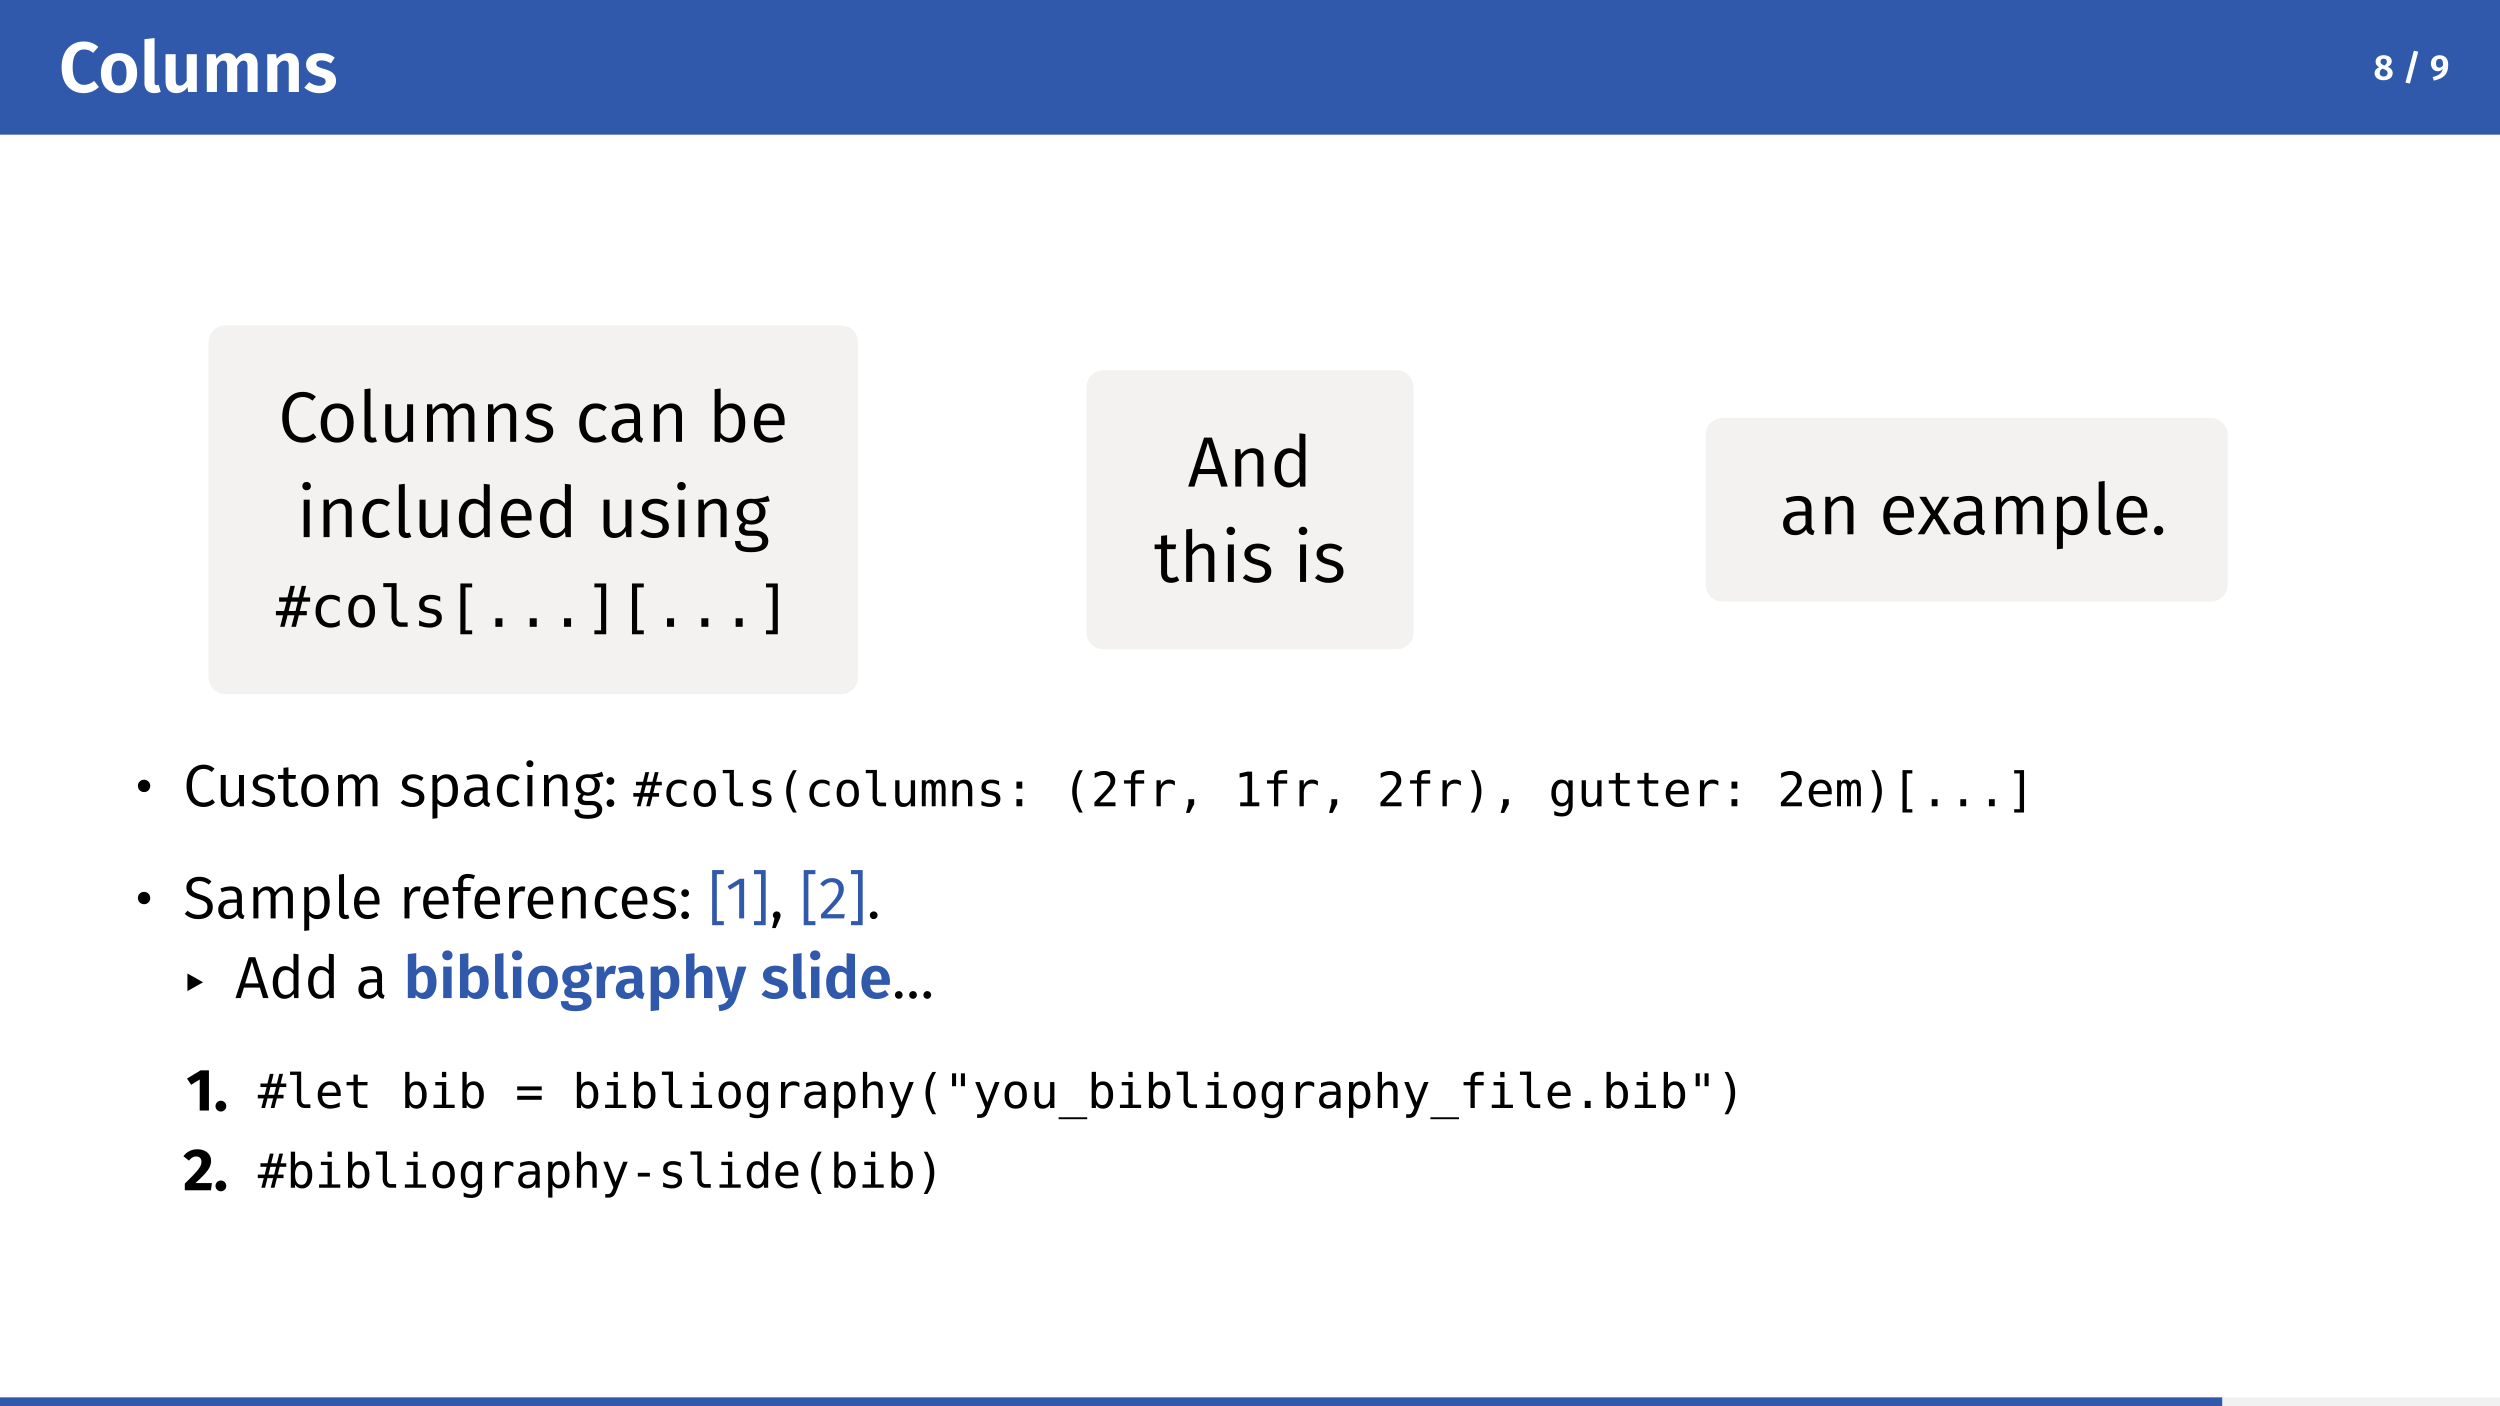 <svg xmlns="http://www.w3.org/2000/svg" xmlns:xlink="http://www.w3.org/1999/xlink" width="1122.52" height="631.417" viewBox="0 0 841.89 473.563"><path d="M0 0h841.89v473.563H0z" fill="#fff"/><path d="M0 0h841.89v45.354H0z" fill="#3059ab"/><symbol id="a"><path d="M.308.724C.134.724 0 .596 0 .363 0 .127.126 0 .311 0c.095 0 .168.042.212.087L.455.172A.217.217 0 0 0 .317.116C.221.116.155.189.155.363c0 .18.068.25.161.25A.192.192 0 0 0 .442.564l.073.085a.298.298 0 0 1-.207.075z"/></symbol><symbol id="b"><path d="M.255.562C.095.562 0 .45 0 .281 0 .105.096 0 .254 0c.159 0 .254.113.254.281 0 .176-.095.281-.253.281m0-.106C.324.456.36.403.36.281.36.16.324.106.254.106S.148.159.148.281c0 .121.036.175.107.175z"/></symbol><symbol id="c"><path d="M.137 0c.036 0 .068.008.091.018L.199.119A.06.06 0 0 0 .171.113c-.02 0-.029.012-.029.035v.625L0 .757V.144C0 .052.051 0 .137 0z"/></symbol><symbol id="d"><path d="M.439.546H.297V.175C.272.132.239.106.2.106S.142.125.142.183v.363H0V.165C0 .063.05 0 .148 0c.071 0 .123.028.161.087L.316.016h.123v.53z"/></symbol><symbol id="e"><path d="M.573.546C.505.546.456.515.414.46a.127.127 0 0 1-.126.086.183.183 0 0 1-.154-.082L.123.53H0V0h.142v.366C.168.413.194.44.233.44.262.44.285.423.285.362V0h.142v.366C.454.413.48.44.519.44.547.44.571.423.571.362V0h.142v.386c0 .1-.057.16-.14.16z"/></symbol><symbol id="f"><path d="M.296.546A.2.2 0 0 1 .134.463L.123.53H0V0h.142v.366C.171.413.203.44.244.44.28.44.302.423.302.362V0h.142v.386c0 .1-.055.16-.148.16z"/></symbol><symbol id="g"><path d="M.235.562C.107.562.025.494.025.404c0-.08.05-.133.157-.163C.28.214.299.201.299.161.299.125.265.103.212.103A.233.233 0 0 0 .07.155L0 .077A.314.314 0 0 1 .216 0c.126 0 .229.062.229.172 0 .094-.06.138-.166.167C.186.366.168.38.168.411c0 .029.026.048.073.048A.245.245 0 0 0 .373.417l.054.081a.302.302 0 0 1-.192.064z"/></symbol><use xlink:href="#a" transform="matrix(24 0 0 -24 20.755 31.365)" fill="#fff"/><use xlink:href="#b" transform="matrix(24 0 0 -24 33.979 31.365)" fill="#fff"/><use xlink:href="#c" transform="matrix(24 0 0 -24 48.643 31.365)" fill="#fff"/><use xlink:href="#d" transform="matrix(24 0 0 -24 55.747 31.365)" fill="#fff"/><use xlink:href="#e" transform="matrix(24 0 0 -24 69.643 30.981)" fill="#fff"/><use xlink:href="#f" transform="matrix(24 0 0 -24 89.995 30.981)" fill="#fff"/><use xlink:href="#g" transform="matrix(24 0 0 -24 102.475 31.365)" fill="#fff"/><symbol id="h"><path d="M.371.378c.076.04.11.092.11.152C.481.642.38.703.254.703.127.703.027.634.027.524c0-.064.028-.118.1-.159C.048.33 0 .277 0 .195 0 .087.094 0 .251 0c.16 0 .256.088.256.198 0 .079-.044.137-.136.18M.255.606C.313.606.343.572.343.523.343.478.327.446.277.414l-.02.007C.197.445.165.47.165.522c0 .055.035.084.09.084m0-.502C.186.104.143.141.143.201c0 .056.025.099.075.125L.25.315C.333.285.364.258.364.199.364.144.326.104.255.104z"/></symbol><symbol id="i"><path d="M0 0z"/></symbol><symbol id="j"><path d="M.235.924 0 .029.124 0l.234.896-.123.028z"/></symbol><symbol id="k"><path d="M.242.714C.107.714 0 .625 0 .484 0 .347.086.263.191.263c.065 0 .11.028.142.069C.311.204.22.143.05.101L.08 0c.279.062.405.177.405.453 0 .154-.082.261-.243.261M.232.365c-.05 0-.09.032-.09.123 0 .081.039.123.1.123.071 0 .1-.048.098-.182C.312.388.275.365.232.365z"/></symbol><use xlink:href="#h" transform="matrix(12 0 0 -12 799.67 27.021)" fill="#fff"/><use xlink:href="#i" transform="matrix(12 0 0 -12 806.162 26.83)" fill="#fff"/><use xlink:href="#j" transform="matrix(12 0 0 -12 810.062 28.15)" fill="#fff"/><use xlink:href="#i" transform="matrix(12 0 0 -12 815.33 26.83)" fill="#fff"/><use xlink:href="#k" transform="matrix(12 0 0 -12 818.63 27.153)" fill="#fff"/><path d="M70.218 115.253a5.67 5.67 0 0 1 5.67-5.67h207.406a5.67 5.67 0 0 1 5.669 5.67V228.08a5.67 5.67 0 0 1-5.67 5.67H75.888a5.67 5.67 0 0 1-5.669-5.67z" fill="#f3f2f0"/><symbol id="l"><path d="M.284.712C.128.712 0 .59 0 .356 0 .125.12 0 .285 0 .376 0 .44.037.479.076L.436.131A.23.23 0 0 0 .288.074c-.11 0-.196.081-.196.282 0 .211.089.284.197.284C.339.64.38.624.424.589l.047.056a.267.267 0 0 1-.187.067z"/></symbol><symbol id="m"><path d="M.232.55C.085.55 0 .439 0 .274 0 .107.084 0 .231 0c.147 0 .232.111.232.276C.463.444.38.55.232.55m0-.068C.323.482.373.415.373.276.373.135.322.068.231.068S.09.135.09.274c0 .141.052.208.142.208z"/></symbol><symbol id="n"><path d="M.105 0c.026 0 .051.007.07.017L.153.076A.09.09 0 0 0 .119.07C.094.07.084.085.084.114V.76L0 .75V.112C0 .039.041 0 .105 0z"/></symbol><symbol id="o"><path d="M.391.538H.307V.161C.274.106.23.067.17.067.11.067.084.095.084.17v.368H0V.161C0 .058.054 0 .147 0c.076 0 .126.033.165.097L.319.012h.072v.526z"/></symbol><symbol id="p"><path d="M.524.538C.453.538.403.498.365.44a.131.131 0 0 1-.132.098C.165.538.116.501.079.447L.072.526H0V0h.084v.375C.12.433.155.472.213.472.256.472.29.446.29.365V0h.084v.375c.037.058.071.097.13.097.043 0 .077-.026.077-.107V0h.084v.377C.665.476.61.538.524.538z"/></symbol><symbol id="q"><path d="M.244.538A.2.2 0 0 1 .079.447L.072.526H0V0h.084v.375c.036.058.078.097.14.097.054 0 .087-.026.087-.107V0h.084v.377c0 .1-.055.161-.151.161z"/></symbol><symbol id="r"><path d="M.209.55C.102.55.023.49.023.407c0-.074.045-.121.158-.151C.285.228.312.208.312.153.312.1.265.068.195.068a.243.243 0 0 0-.15.052L0 .069A.287.287 0 0 1 .197 0C.303 0 .4.051.4.158.4.25.338.292.227.321.14.344.11.364.11.409s.04.074.102.074c.05 0 .09-.015.137-.046L.385.49a.275.275 0 0 1-.176.06z"/></symbol><symbol id="s"><path d="M0 0z"/></symbol><symbol id="t"><path d="M.228.55C.087.55 0 .439 0 .271 0 .101.088 0 .228 0c.06 0 .113.02.158.058L.347.113A.189.189 0 0 0 .231.072c-.086 0-.141.06-.141.2C.09.413.145.48.231.48A.179.179 0 0 0 .345.441l.041.053A.23.23 0 0 1 .228.55z"/></symbol><symbol id="u"><path d="M.398.133v.244C.398.486.341.55.216.55A.491.491 0 0 1 .038.514L.059.452a.442.442 0 0 0 .142.029c.076 0 .113-.03.113-.108V.331H.228C.084.331 0 .271 0 .159 0 .065.062 0 .166 0a.18.18 0 0 1 .158.081C.338.028.371.007.422 0l.02.059C.414.069.398.084.398.133M.185.064C.122.064.089.099.089.163c0 .075.052.112.15.112h.075V.15C.284.093.242.064.185.064z"/></symbol><symbol id="v"><path d="M.235.55A.18.18 0 0 1 .084.471V.76L0 .75V.012h.073l.009.059A.18.18 0 0 1 .224 0c.128 0 .205.11.205.276C.429.451.354.55.235.55M.205.067c-.05 0-.093.03-.121.073v.259c.028.044.068.084.128.084.077 0 .127-.056.127-.207C.339.13.285.067.205.067z"/></symbol><symbol id="w"><path d="M.43.292C.43.451.357.55.216.55.082.55 0 .435 0 .27 0 .103.085 0 .23 0a.28.28 0 0 1 .181.066l-.037.05A.224.224 0 0 0 .236.069c-.08 0-.138.05-.147.177h.339A.536.536 0 0 1 .43.292M.347.308H.089c.007.123.056.175.129.175.087 0 .129-.061.129-.167V.308z"/></symbol><use xlink:href="#l" transform="matrix(24 0 0 -24 95.05 149.06)"/><use xlink:href="#m" transform="matrix(24 0 0 -24 107.987 149.06)"/><use xlink:href="#n" transform="matrix(24 0 0 -24 122.747 149.06)"/><use xlink:href="#o" transform="matrix(24 0 0 -24 129.73 149.06)"/><use xlink:href="#p" transform="matrix(24 0 0 -24 143.795 148.773)"/><use xlink:href="#q" transform="matrix(24 0 0 -24 164.339 148.773)"/><use xlink:href="#r" transform="matrix(24 0 0 -24 176.699 149.06)"/><use xlink:href="#s" transform="matrix(24 0 0 -24 187.21 148.773)"/><use xlink:href="#t" transform="matrix(24 0 0 -24 195.059 149.06)"/><use xlink:href="#u" transform="matrix(24 0 0 -24 205.979 149.06)"/><use xlink:href="#q" transform="matrix(24 0 0 -24 220.187 148.773)"/><use xlink:href="#s" transform="matrix(24 0 0 -24 231.875 148.773)"/><use xlink:href="#v" transform="matrix(24 0 0 -24 240.659 149.06)"/><use xlink:href="#w" transform="matrix(24 0 0 -24 253.907 149.06)"/><symbol id="x"><path d="M.059.774A.056.056 0 0 1 0 .716C0 .683.024.658.059.658c.036 0 .06.025.06.058S.095.774.059.774M.102.526H.018V0h.084v.526z"/></symbol><symbol id="y"><path d="M.349.76V.484A.19.19 0 0 1 .206.55C.077.55 0 .434 0 .273 0 .108.071 0 .198 0c.067 0 .12.034.153.086L.36.012h.073V.75L.349.76M.215.067C.136.067.09.134.09.274c0 .14.052.209.134.209.055 0 .093-.028.125-.071V.15C.314.097.276.067.215.067z"/></symbol><symbol id="z"><path d="M.462.793A.444.444 0 0 0 .224.749c-.116 0-.2-.075-.2-.182C.024.498.052.452.112.42.075.396.055.363.055.328.055.276.097.23.189.23h.083C.34.23.381.204.381.152.381.097.34.066.224.066.106.066.076.094.076.157H0C0 .051.055 0 .224 0c.161 0 .242.057.242.158 0 .082-.07.143-.177.143H.205c-.056 0-.072.02-.072.045 0 .021.011.04.029.052a.209.209 0 0 1 .067-.01c.124 0 .198.074.198.177C.427.629.396.673.335.7c.061.001.11.003.152.016L.462.793M.224.688C.302.688.341.645.341.567S.301.444.226.444C.152.444.11.493.11.567c0 .07.039.121.114.121z"/></symbol><use xlink:href="#x" transform="matrix(24 0 0 -24 101.83 180.885)"/><use xlink:href="#q" transform="matrix(24 0 0 -24 108.959 180.885)"/><use xlink:href="#t" transform="matrix(24 0 0 -24 122.063 181.173)"/><use xlink:href="#n" transform="matrix(24 0 0 -24 134.303 181.173)"/><use xlink:href="#o" transform="matrix(24 0 0 -24 141.287 181.173)"/><use xlink:href="#y" transform="matrix(24 0 0 -24 154.535 181.173)"/><use xlink:href="#w" transform="matrix(24 0 0 -24 168.695 181.173)"/><use xlink:href="#y" transform="matrix(24 0 0 -24 181.847 181.173)"/><use xlink:href="#s" transform="matrix(24 0 0 -24 194.59 180.885)"/><use xlink:href="#o" transform="matrix(24 0 0 -24 203.255 181.173)"/><use xlink:href="#r" transform="matrix(24 0 0 -24 215.639 181.173)"/><use xlink:href="#x" transform="matrix(24 0 0 -24 228.07 180.885)"/><use xlink:href="#q" transform="matrix(24 0 0 -24 235.199 180.885)"/><use xlink:href="#z" transform="matrix(24 0 0 -24 247.535 185.949)"/><symbol id="A"><path d="M.333.718.283.515h.119l.051.203h.078L.48.515H.6V.44H.461L.42.277h.122V.202H.402L.352 0h-.08l.052.202h-.12L.153 0H.075l.051.202H0v.075h.145L.186.44h-.13v.075h.148l.05.203h.079M.383.44H.265L.224.277h.12l.04.163z"/></symbol><symbol id="B"><path d="M.423.042A.303.303 0 0 0 .27 0a.26.26 0 0 0-.199.076A.297.297 0 0 0 0 .287c0 .09.024.16.071.211A.26.26 0 0 0 .27.574.292.292 0 0 0 .423.532V.438a.218.218 0 0 1-.153.06.16.16 0 0 1-.13-.055.238.238 0 0 1-.045-.156A.24.24 0 0 1 .14.131.16.16 0 0 1 .27.076c.031 0 .06.005.084.014.025.01.048.025.069.045V.042z"/></symbol><symbol id="C"><path d="M.234.498A.116.116 0 0 1 .13.445.288.288 0 0 1 .095.287.29.29 0 0 1 .13.13.116.116 0 0 1 .234.076c.046 0 .08.018.104.053a.29.29 0 0 1 .035.158c0 .07-.012.122-.035.158a.117.117 0 0 1-.104.053m0 .076C.31.574.368.55.408.5c.04-.049.06-.12.06-.213a.332.332 0 0 0-.06-.214C.368.024.31 0 .234 0 .158 0 .1.024.06.073.02.123 0 .193 0 .287 0 .38.02.451.06.5.1.55.158.574.234.574z"/></symbol><symbol id="D"><path d="M.234.198c0-.04.007-.07.022-.091a.076.076 0 0 1 .066-.03h.105V0H.313a.156.156 0 0 0-.125.052.22.22 0 0 0-.044.146v.497H0v.07h.234V.198z"/></symbol><symbol id="E"><path d="M.371.542V.454a.342.342 0 0 1-.078.034.287.287 0 0 1-.08.011.167.167 0 0 1-.09-.02C.103.466.093.446.093.419.093.395.1.376.115.364A.306.306 0 0 1 .227.33L.263.322a.175.175 0 0 0 .101-.05.142.142 0 0 0 .035-.1A.153.153 0 0 0 .34.045.253.253 0 0 0 .181 0a.438.438 0 0 0-.085.009A.746.746 0 0 0 0 .034v.093a.533.533 0 0 1 .096-.04.326.326 0 0 1 .087-.012c.04 0 .07.008.092.024a.08.08 0 0 1 .033.068c0 .042-.04.07-.12.086L.185.254.15.261a.216.216 0 0 0-.113.051.134.134 0 0 0-.036.098c0 .053.018.093.053.121a.236.236 0 0 0 .152.043.42.42 0 0 0 .164-.032z"/></symbol><symbol id="F"><path d="M0 .892h.207v-.07H.09V.07h.117V0H0v.892z"/></symbol><symbol id="G"><path d="M0 .149h.123V0H0v.149z"/></symbol><symbol id="H"><path d="M.207.892V0H0v.07h.117v.752H0v.07h.207z"/></symbol><use xlink:href="#A" transform="matrix(19.2 0 0 -19.2 92.914 211.072)"/><use xlink:href="#B" transform="matrix(19.2 0 0 -19.2 106.282 211.344)"/><use xlink:href="#C" transform="matrix(19.2 0 0 -19.2 117.296 211.344)"/><use xlink:href="#D" transform="matrix(19.2 0 0 -19.2 129.07 211.072)"/><use xlink:href="#E" transform="matrix(19.2 0 0 -19.2 141.126 211.344)"/><use xlink:href="#F" transform="matrix(19.2 0 0 -19.2 155.028 213.604)"/><use xlink:href="#G" transform="matrix(19.2 0 0 -19.2 166.83 211.072)"/><use xlink:href="#G" transform="matrix(19.2 0 0 -19.2 178.388 211.072)"/><use xlink:href="#G" transform="matrix(19.2 0 0 -19.2 189.947 211.072)"/><use xlink:href="#H" transform="matrix(19.2 0 0 -19.2 200.165 213.604)"/><use xlink:href="#F" transform="matrix(19.2 0 0 -19.2 212.82 213.604)"/><use xlink:href="#G" transform="matrix(19.2 0 0 -19.2 224.622 211.072)"/><use xlink:href="#G" transform="matrix(19.2 0 0 -19.2 236.18 211.072)"/><use xlink:href="#G" transform="matrix(19.2 0 0 -19.2 247.739 211.072)"/><use xlink:href="#H" transform="matrix(19.2 0 0 -19.2 257.957 213.604)"/><path d="M365.88 130.347a5.67 5.67 0 0 1 5.669-5.67h98.792a5.67 5.67 0 0 1 5.67 5.67v82.64a5.67 5.67 0 0 1-5.67 5.669h-98.792a5.67 5.67 0 0 1-5.67-5.67z" fill="#f3f2f0"/><symbol id="I"><path d="M.463 0h.092L.333.688h-.11L0 0h.088l.054.176H.41L.463 0m-.3.247.113.369.112-.369H.163z"/></symbol><use xlink:href="#I" transform="matrix(24 0 0 -24 400.125 163.867)"/><use xlink:href="#q" transform="matrix(24 0 0 -24 415.989 163.867)"/><use xlink:href="#y" transform="matrix(24 0 0 -24 429.213 164.155)"/><symbol id="J"><path d="M.314.092A.14.14 0 0 0 .241.07C.194.07.175.096.175.151v.322h.118l.009.065H.175v.13L.091.659V.538H0V.473h.091V.147C.091.051.143 0 .23 0c.044 0 .082.012.116.035L.314.092z"/></symbol><symbol id="K"><path d="M.244.538a.194.194 0 0 1-.16-.087v.296L0 .737V0h.084v.376C.12.433.163.472.223.472.277.472.311.446.311.365V0h.084v.377c0 .099-.056.161-.151.161z"/></symbol><use xlink:href="#J" transform="matrix(24 0 0 -24 388.82 196.267)"/><use xlink:href="#K" transform="matrix(24 0 0 -24 399.453 195.979)"/><use xlink:href="#x" transform="matrix(24 0 0 -24 413.06 195.979)"/><use xlink:href="#r" transform="matrix(24 0 0 -24 418.509 196.267)"/><use xlink:href="#s" transform="matrix(24 0 0 -24 429.02 195.979)"/><use xlink:href="#x" transform="matrix(24 0 0 -24 437.373 195.979)"/><use xlink:href="#r" transform="matrix(24 0 0 -24 442.82 196.267)"/><path d="M574.414 146.403a5.67 5.67 0 0 1 5.67-5.67h164.431a5.67 5.67 0 0 1 5.67 5.67v50.528a5.67 5.67 0 0 1-5.67 5.669H580.083a5.67 5.67 0 0 1-5.669-5.67z" fill="#f3f2f0"/><symbol id="L"><path d="m.283.282.162.244H.35L.235.329.12.526H.022L.184.278 0 0h.095l.136.228L.365 0h.102L.283.282z"/></symbol><symbol id="M"><path d="M.235.749A.19.19 0 0 1 .079.664L.072.737H0V0l.084.01v.251a.172.172 0 0 1 .14-.062c.135 0 .205.115.205.276 0 .167-.056.274-.194.274M.205.268a.142.142 0 0 0-.121.067v.263c.029.044.073.084.131.084.082 0 .124-.067.124-.207C.339.334.292.268.205.268z"/></symbol><symbol id="N"><path d="M.064.129A.064.064 0 0 1 0 .065C0 .029.028 0 .064 0c.038 0 .065.029.065.065a.063.063 0 0 1-.065.064z"/></symbol><use xlink:href="#u" transform="matrix(24 0 0 -24 600.47 180.21)"/><use xlink:href="#q" transform="matrix(24 0 0 -24 614.678 179.923)"/><use xlink:href="#s" transform="matrix(24 0 0 -24 626.366 179.923)"/><use xlink:href="#w" transform="matrix(24 0 0 -24 634.214 180.21)"/><use xlink:href="#L" transform="matrix(24 0 0 -24 645.782 179.923)"/><use xlink:href="#u" transform="matrix(24 0 0 -24 657.926 180.21)"/><use xlink:href="#p" transform="matrix(24 0 0 -24 672.134 179.923)"/><use xlink:href="#M" transform="matrix(24 0 0 -24 692.678 184.987)"/><use xlink:href="#n" transform="matrix(24 0 0 -24 706.742 180.21)"/><use xlink:href="#w" transform="matrix(24 0 0 -24 712.79 180.21)"/><use xlink:href="#N" transform="matrix(24 0 0 -24 725.39 180.21)"/><symbol id="O"><path d="M.103.207A.1.1 0 0 1 0 .104C0 .045.044 0 .103 0a.1.1 0 0 1 .103.103.101.101 0 0 1-.103.104z"/></symbol><use xlink:href="#O" transform="matrix(20 0 0 -20 46.454 266.73)"/><symbol id="P"><path d="M.064.502A.064.064 0 0 1 0 .438C0 .402.028.373.064.373c.038 0 .065.029.065.065a.063.063 0 0 1-.065.064m0-.373A.064.064 0 0 1 0 .065C0 .029.028 0 .064 0c.038 0 .065.029.065.065a.063.063 0 0 1-.065.064z"/></symbol><use xlink:href="#l" transform="matrix(20 0 0 -20 62.814 271.75)"/><use xlink:href="#o" transform="matrix(20 0 0 -20 74.334 271.75)"/><use xlink:href="#r" transform="matrix(20 0 0 -20 84.654 271.75)"/><use xlink:href="#J" transform="matrix(20 0 0 -20 93.634 271.75)"/><use xlink:href="#m" transform="matrix(20 0 0 -20 101.434 271.75)"/><use xlink:href="#p" transform="matrix(20 0 0 -20 113.834 271.51)"/><use xlink:href="#s" transform="matrix(20 0 0 -20 128.994 271.51)"/><use xlink:href="#r" transform="matrix(20 0 0 -20 134.914 271.75)"/><use xlink:href="#M" transform="matrix(20 0 0 -20 145.634 275.73)"/><use xlink:href="#u" transform="matrix(20 0 0 -20 156.254 271.75)"/><use xlink:href="#t" transform="matrix(20 0 0 -20 167.314 271.75)"/><use xlink:href="#x" transform="matrix(20 0 0 -20 177.254 271.51)"/><use xlink:href="#q" transform="matrix(20 0 0 -20 183.194 271.51)"/><use xlink:href="#z" transform="matrix(20 0 0 -20 193.474 275.73)"/><use xlink:href="#P" transform="matrix(20 0 0 -20 204.274 271.75)"/><use xlink:href="#s" transform="matrix(20 0 0 -20 207.894 271.51)"/><symbol id="Q"><path d="M.224.89A.99.99 0 0 1 .127.669a.802.802 0 0 1 0-.445A1.01 1.01 0 0 1 .224 0H.146a1.02 1.02 0 0 0-.11.226.703.703 0 0 0 0 .439c.024.074.06.149.11.226h.078z"/></symbol><symbol id="R"><path d="M0 .221v.34h.09V.22C.09.172.098.136.116.113.133.09.16.078.196.078c.043 0 .075.015.098.045A.21.21 0 0 1 .328.25v.31h.09V.013h-.09v.082A.17.17 0 0 0 .166 0C.11 0 .068.018.041.055.014.09 0 .147 0 .22z"/></symbol><symbol id="S"><path d="M.277.491c.01.024.025.04.042.052A.11.11 0 0 0 .38.56C.425.56.456.543.474.51A.454.454 0 0 0 .5.317V0H.419v.313a.45.45 0 0 1-.013.144C.397.475.382.485.359.485.333.485.315.475.305.455A.422.422 0 0 1 .291.313V0H.209v.313a.422.422 0 0 1-.014.145C.185.476.169.485.145.485c-.024 0-.04-.01-.05-.03A.436.436 0 0 1 .082.313V0H0v.547h.082V.5c.01.02.024.034.04.044A.1.1 0 0 0 .177.56.105.105 0 0 0 .238.543.109.109 0 0 0 .277.491z"/></symbol><symbol id="T"><path d="M.418.339V0h-.09v.339c0 .049-.009.085-.026.108C.285.47.257.482.22.482A.115.115 0 0 1 .124.437.209.209 0 0 1 .09.309V0H0v.547h.09V.465a.168.168 0 0 0 .065.07C.182.553.215.56.252.56.308.56.349.542.376.505.404.468.418.413.418.339z"/></symbol><symbol id="U"><path d="M0 .519h.123V.371H0V.52m0-.37h.123V0H0v.149z"/></symbol><symbol id="V"><path d="M0 0z"/></symbol><symbol id="W"><path d="M.108.083h.335V0H0v.083a20.136 20.136 0 0 1 .254.274c.032.04.054.072.066.096A.18.18 0 0 1 .337.53C.337.569.325.6.3.625a.135.135 0 0 1-.098.034.297.297 0 0 1-.094-.016.523.523 0 0 1-.103-.049v.1A.535.535 0 0 0 .104.73a.396.396 0 0 0 .097.012.25.25 0 0 0 .172-.057.187.187 0 0 0 .065-.149.22.22 0 0 0-.022-.094.455.455 0 0 0-.07-.103A15.72 15.72 0 0 0 .108.083z"/></symbol><symbol id="X"><path d="M.424.76V.685H.322C.29.685.267.678.254.665.242.652.236.629.236.595V.547h.188v-.07H.236V0h-.09v.477H0v.07h.146v.038c0 .06.014.104.041.132.028.029.07.043.129.043h.108z"/></symbol><symbol id="Y"><path d="M.387.434A.203.203 0 0 1 .33.467a.2.2 0 0 1-.066.01C.207.477.164.46.135.424.105.39.09.338.09.272V0H0v.547h.09V.44a.181.181 0 0 0 .18.12.198.198 0 0 0 .117-.034V.434z"/></symbol><symbol id="Z"><path d="M.048.288h.123V.187L.075 0H0l.048.187v.101z"/></symbol><symbol id="aa"><path d="M.012.083h.153V.64L0 .603v.09l.164.036h.099V.083h.151V0H.012v.083z"/></symbol><symbol id="ab"><path d="M0 .89h.078a.996.996 0 0 0 .11-.225.701.701 0 0 0 0-.44A.996.996 0 0 0 .078 0H0c.043.076.076.15.097.224a.79.79 0 0 1 0 .444A.983.983 0 0 1 0 .891z"/></symbol><symbol id="ac"><path d="M.359.493a.288.288 0 0 1-.033.153.106.106 0 0 1-.096.053.113.113 0 0 1-.1-.053.278.278 0 0 1-.035-.153c0-.068.011-.12.034-.155A.115.115 0 0 1 .231.286c.041 0 .073.017.095.053a.293.293 0 0 1 .033.154M.449.25C.449.168.429.106.39.063.35.021.295 0 .22 0A.467.467 0 0 0 .06.027v.089A.553.553 0 0 1 .148.083.272.272 0 0 1 .22.072c.048 0 .084.013.106.04.022.026.033.068.033.125V.3A.153.153 0 0 0 .3.234.171.171 0 0 0 .21.211a.181.181 0 0 0-.153.077A.335.335 0 0 0 0 .493c0 .086.019.154.057.205A.181.181 0 0 0 .21.775.177.177 0 0 0 .3.754.155.155 0 0 0 .358.689v.07h.09V.25z"/></symbol><symbol id="ad"><path d="M.236.702V.547H.44v-.07H.236V.18c0-.04.007-.068.023-.084C.274.08.3.072.339.072h.1V0H.33C.263 0 .215.014.187.04.16.069.146.115.146.18v.297H0v.07h.146v.155h.09z"/></symbol><symbol id="ae"><path d="M.483.31V.266h-.39V.263C.094.203.11.158.14.125A.174.174 0 0 1 .272.076a.32.32 0 0 1 .09.014c.031.009.064.023.1.041V.042A.587.587 0 0 0 .27 0a.26.26 0 0 0-.2.076A.296.296 0 0 0 0 .287a.3.3 0 0 0 .07.21.24.24 0 0 0 .188.077c.07 0 .124-.023.164-.07A.288.288 0 0 0 .482.31M.394.336a.186.186 0 0 1-.038.12C.332.485.298.499.254.499A.143.143 0 0 1 .147.455a.193.193 0 0 1-.05-.12l.296.001z"/></symbol><use xlink:href="#A" transform="matrix(16 0 0 -16 213.27 271.51)"/><use xlink:href="#B" transform="matrix(16 0 0 -16 224.41 271.736)"/><use xlink:href="#C" transform="matrix(16 0 0 -16 233.589 271.736)"/><use xlink:href="#D" transform="matrix(16 0 0 -16 243.4 271.51)"/><use xlink:href="#E" transform="matrix(16 0 0 -16 253.446 271.736)"/><use xlink:href="#Q" transform="matrix(16 0 0 -16 264.742 273.619)"/><use xlink:href="#B" transform="matrix(16 0 0 -16 272.57 271.736)"/><use xlink:href="#C" transform="matrix(16 0 0 -16 281.749 271.736)"/><use xlink:href="#D" transform="matrix(16 0 0 -16 291.56 271.51)"/><use xlink:href="#R" transform="matrix(16 0 0 -16 301.466 271.736)"/><use xlink:href="#S" transform="matrix(16 0 0 -16 310.426 271.51)"/><use xlink:href="#T" transform="matrix(16 0 0 -16 320.73 271.51)"/><use xlink:href="#E" transform="matrix(16 0 0 -16 330.502 271.736)"/><use xlink:href="#U" transform="matrix(16 0 0 -16 342.29 271.51)"/><use xlink:href="#V" transform="matrix(16 0 0 -16 348.102 271.51)"/><use xlink:href="#Q" transform="matrix(16 0 0 -16 361.062 273.619)"/><use xlink:href="#W" transform="matrix(16 0 0 -16 368.554 271.51)"/><use xlink:href="#X" transform="matrix(16 0 0 -16 378.522 271.51)"/><use xlink:href="#Y" transform="matrix(16 0 0 -16 389.458 271.51)"/><use xlink:href="#Z" transform="matrix(16 0 0 -16 399.41 273.752)"/><use xlink:href="#V" transform="matrix(16 0 0 -16 405.894 271.51)"/><use xlink:href="#aa" transform="matrix(16 0 0 -16 417.448 271.51)"/><use xlink:href="#X" transform="matrix(16 0 0 -16 426.682 271.51)"/><use xlink:href="#Y" transform="matrix(16 0 0 -16 437.618 271.51)"/><use xlink:href="#Z" transform="matrix(16 0 0 -16 447.57 273.752)"/><use xlink:href="#V" transform="matrix(16 0 0 -16 454.054 271.51)"/><use xlink:href="#W" transform="matrix(16 0 0 -16 464.874 271.51)"/><use xlink:href="#X" transform="matrix(16 0 0 -16 474.842 271.51)"/><use xlink:href="#Y" transform="matrix(16 0 0 -16 485.778 271.51)"/><use xlink:href="#ab" transform="matrix(16 0 0 -16 495.3 273.619)"/><use xlink:href="#Z" transform="matrix(16 0 0 -16 505.363 273.752)"/><use xlink:href="#V" transform="matrix(16 0 0 -16 511.846 271.51)"/><use xlink:href="#ac" transform="matrix(16 0 0 -16 522.439 274.947)"/><use xlink:href="#R" transform="matrix(16 0 0 -16 532.634 271.736)"/><use xlink:href="#ad" transform="matrix(16 0 0 -16 541.765 271.51)"/><use xlink:href="#ad" transform="matrix(16 0 0 -16 551.398 271.51)"/><use xlink:href="#ae" transform="matrix(16 0 0 -16 560.967 271.736)"/><use xlink:href="#Y" transform="matrix(16 0 0 -16 572.466 271.51)"/><use xlink:href="#U" transform="matrix(16 0 0 -16 583.09 271.51)"/><use xlink:href="#V" transform="matrix(16 0 0 -16 588.902 271.51)"/><use xlink:href="#W" transform="matrix(16 0 0 -16 599.722 271.51)"/><use xlink:href="#ae" transform="matrix(16 0 0 -16 609.127 271.736)"/><use xlink:href="#S" transform="matrix(16 0 0 -16 618.65 271.51)"/><use xlink:href="#ab" transform="matrix(16 0 0 -16 630.149 273.619)"/><use xlink:href="#F" transform="matrix(16 0 0 -16 640.68 273.619)"/><use xlink:href="#G" transform="matrix(16 0 0 -16 650.514 271.51)"/><use xlink:href="#G" transform="matrix(16 0 0 -16 660.147 271.51)"/><use xlink:href="#G" transform="matrix(16 0 0 -16 669.779 271.51)"/><use xlink:href="#H" transform="matrix(16 0 0 -16 678.293 273.619)"/><use xlink:href="#O" transform="matrix(20 0 0 -20 46.454 304.49)"/><symbol id="af"><path d="M.241.712C.116.712.028.638.028.535.028.43.095.379.23.338.348.302.382.271.382.2.382.115.314.072.23.072a.269.269 0 0 0-.182.07L0 .088A.32.32 0 0 1 .231 0c.151 0 .241.083.241.203C.472.332.383.376.27.41.146.448.117.477.117.538c0 .067.055.102.128.102A.237.237 0 0 0 .403.58L.45.633a.283.283 0 0 1-.209.079z"/></symbol><symbol id="ag"><path d="M.222.538C.157.538.108.497.08.416l-.008.11H0V0h.084v.308c.024.101.062.148.129.148.019 0 .03-.002.046-.006l.015.082a.212.212 0 0 1-.052.006z"/></symbol><symbol id="ah"><path d="M.258.68A.226.226 0 0 0 .351.66l.027.061a.286.286 0 0 1-.125.027C.15.748.093.688.093.601V.526H0V.461h.093V0h.084v.461h.121l.009.065h-.13v.076c0 .053.022.078.081.078z"/></symbol><use xlink:href="#af" transform="matrix(20 0 0 -20 62.214 309.51)"/><use xlink:href="#u" transform="matrix(20 0 0 -20 73.494 309.51)"/><use xlink:href="#p" transform="matrix(20 0 0 -20 85.334 309.27)"/><use xlink:href="#M" transform="matrix(20 0 0 -20 102.454 313.49)"/><use xlink:href="#n" transform="matrix(20 0 0 -20 114.174 309.51)"/><use xlink:href="#w" transform="matrix(20 0 0 -20 119.214 309.51)"/><use xlink:href="#s" transform="matrix(20 0 0 -20 128.894 309.27)"/><use xlink:href="#ag" transform="matrix(20 0 0 -20 136.214 309.27)"/><use xlink:href="#w" transform="matrix(20 0 0 -20 142.494 309.51)"/><use xlink:href="#ah" transform="matrix(20 0 0 -20 152.434 309.27)"/><use xlink:href="#w" transform="matrix(20 0 0 -20 159.794 309.51)"/><use xlink:href="#ag" transform="matrix(20 0 0 -20 171.434 309.27)"/><use xlink:href="#w" transform="matrix(20 0 0 -20 177.714 309.51)"/><use xlink:href="#q" transform="matrix(20 0 0 -20 189.354 309.27)"/><use xlink:href="#t" transform="matrix(20 0 0 -20 200.274 309.51)"/><use xlink:href="#w" transform="matrix(20 0 0 -20 209.414 309.51)"/><use xlink:href="#r" transform="matrix(20 0 0 -20 219.654 309.51)"/><use xlink:href="#P" transform="matrix(20 0 0 -20 229.434 309.51)"/><use xlink:href="#s" transform="matrix(20 0 0 -20 233.054 309.27)"/><symbol id="ai"><path d="M.197.929H0V0h.197v.069H.079v.79h.118v.07z"/></symbol><symbol id="aj"><path d="M.279.668H.205L0 .541l.037-.06.158.097V0h.084v.668z"/></symbol><symbol id="ak"><path d="M.197.929H0v-.07h.118v-.79H0V0h.197v.929z"/></symbol><use xlink:href="#ai" transform="matrix(20 0 0 -20 239.814 311.57)" fill="#3059ab"/><use xlink:href="#aj" transform="matrix(20 0 0 -20 245.014 309.27)" fill="#3059ab"/><use xlink:href="#ak" transform="matrix(20 0 0 -20 253.914 311.57)" fill="#3059ab"/><symbol id="al"><path d="M.077.28A.064.064 0 0 1 .013.216C.013.194.024.174.04.162L0 0h.06l.065.149a.157.157 0 0 1 .017.067.063.063 0 0 1-.065.064z"/></symbol><use xlink:href="#al" transform="matrix(20 0 0 -20 260.014 312.53)"/><use xlink:href="#s" transform="matrix(20 0 0 -20 263.894 309.27)"/><symbol id="am"><path d="M.2.678A.244.244 0 0 1 0 .579L.055.535c.044.05.083.074.141.074.067 0 .113-.043.113-.116C.309.382.251.317.013.067V0h.39l.01.071H.109C.318.283.397.37.397.497.397.6.321.678.2.678z"/></symbol><use xlink:href="#ai" transform="matrix(20 0 0 -20 270.654 311.57)" fill="#3059ab"/><use xlink:href="#am" transform="matrix(20 0 0 -20 276.214 309.27)" fill="#3059ab"/><use xlink:href="#ak" transform="matrix(20 0 0 -20 286.574 311.57)" fill="#3059ab"/><use xlink:href="#N" transform="matrix(20 0 0 -20 292.934 309.51)"/><symbol id="an"><path d="m0 0 .264.148L0 .296V0z"/></symbol><use xlink:href="#an" transform="matrix(20 0 0 -20 63.114 333.75)"/><use xlink:href="#I" transform="matrix(20 0 0 -20 79.314 336.11)"/><use xlink:href="#y" transform="matrix(20 0 0 -20 91.854 336.35)"/><use xlink:href="#y" transform="matrix(20 0 0 -20 103.754 336.35)"/><use xlink:href="#s" transform="matrix(20 0 0 -20 114.374 336.11)"/><use xlink:href="#u" transform="matrix(20 0 0 -20 120.694 336.35)"/><use xlink:href="#s" transform="matrix(20 0 0 -20 130.574 336.11)"/><symbol id="ao"><path d="M.287.562A.178.178 0 0 1 .142.489v.284L0 .757V.016h.126l.008.052A.169.169 0 0 1 .273 0c.131 0 .21.117.21.281 0 .177-.072.281-.196.281M.233.105C.195.105.164.126.142.162v.227c.024.04.057.068.098.068.056 0 .095-.038.095-.176C.335.152.293.105.233.105z"/></symbol><symbol id="ap"><path d="M.086.803C.035.803 0 .767 0 .72 0 .673.035.637.086.637c.051 0 .087.036.087.083 0 .047-.036.083-.087.083M.158.53H.016V0h.142v.53z"/></symbol><symbol id="aq"><path d="M.498.83A.42.42 0 0 0 .25.766C.117.766.024.691.024.574c0-.068.028-.115.094-.151C.08.399.056.362.056.324.056.268.102.22.213.22h.078C.347.22.374.198.374.162.374.124.348.097.25.097.149.097.127.119.127.169H0C0 .063.053 0 .247 0c.177 0 .27.065.27.172C.517.26.44.324.32.324H.239C.187.324.178.341.178.359c0 .014.008.027.02.035A.24.24 0 0 1 .26.387c.135 0 .218.075.218.178C.478.632.445.672.38.701c.064 0 .114.005.153.02L.498.83M.253.671c.059 0 .088-.03.088-.093C.341.513.311.479.254.479.2.479.166.515.166.576c0 .058.033.095.087.095z"/></symbol><symbol id="ar"><path d="M.274.545C.212.545.161.501.136.427L.123.53H0V0h.142v.274c.019.085.049.133.114.133A.178.178 0 0 0 .303.4l.024.137a.189.189 0 0 1-.053.008z"/></symbol><symbol id="as"><path d="M.444.163v.214c0 .12-.063.185-.21.185A.55.55 0 0 1 .038.523L.07.428a.484.484 0 0 0 .14.028C.277.456.305.435.305.369V.343H.244C.087.343 0 .28 0 .164 0 .068.066 0 .172 0a.18.18 0 0 1 .159.08C.353.027.393.007.453.002l.03.094C.457.105.444.12.444.163M.211.102C.167.102.143.129.143.176c0 .058.038.086.115.086h.047V.161C.283.123.252.102.211.102z"/></symbol><symbol id="at"><path d="M.286.766A.193.193 0 0 1 .132.688L.125.75H0V0l.142.016v.245A.167.167 0 0 1 .273.204c.133 0 .21.12.21.282 0 .171-.059.28-.197.28M.231.31C.194.31.165.327.142.362v.231c.024.04.059.068.1.068.059 0 .093-.043.093-.176C.335.361.296.31.231.31z"/></symbol><symbol id="au"><path d="M.296.546A.193.193 0 0 1 .142.47v.286L0 .741V0h.142v.367C.171.413.204.44.244.44.279.44.302.423.302.362V0h.142v.386c0 .1-.056.16-.148.16z"/></symbol><symbol id="av"><path d="M.516.75H.369L.257.312.151.75H0L.165.22h.049C.185.148.149.116.044.102L.059 0c.162.011.245.09.286.219L.516.75z"/></symbol><symbol id="aw"><path d="M.344.773V.509a.182.182 0 0 1-.129.053C.084.562 0 .445 0 .281 0 .112.068 0 .201 0c.071 0 .12.035.152.081L.361.016h.125v.741L.344.773M.243.106C.186.106.148.148.148.281c0 .124.042.176.104.176.039 0 .066-.019.092-.05V.17C.316.128.286.106.243.106z"/></symbol><symbol id="ax"><path d="M.48.293C.48.462.391.562.241.562.086.562 0 .438 0 .278 0 .112.089 0 .259 0 .342 0 .408.03.46.072l-.059.08A.215.215 0 0 0 .272.106c-.068 0-.116.03-.126.132h.331L.48.293M.339.327H.146c.007.1.042.138.098.138.068 0 .095-.052.095-.132V.327z"/></symbol><use xlink:href="#ao" transform="matrix(20 0 0 -20 137.334 336.43)" fill="#3059ab"/><use xlink:href="#ap" transform="matrix(20 0 0 -20 148.934 336.11)" fill="#3059ab"/><use xlink:href="#ao" transform="matrix(20 0 0 -20 154.894 336.43)" fill="#3059ab"/><use xlink:href="#c" transform="matrix(20 0 0 -20 166.714 336.43)" fill="#3059ab"/><use xlink:href="#ap" transform="matrix(20 0 0 -20 172.414 336.11)" fill="#3059ab"/><use xlink:href="#b" transform="matrix(20 0 0 -20 177.734 336.43)" fill="#3059ab"/><use xlink:href="#aq" transform="matrix(20 0 0 -20 188.874 340.51)" fill="#3059ab"/><use xlink:href="#ar" transform="matrix(20 0 0 -20 200.934 336.11)" fill="#3059ab"/><use xlink:href="#as" transform="matrix(20 0 0 -20 207.394 336.43)" fill="#3059ab"/><use xlink:href="#at" transform="matrix(20 0 0 -20 219.114 340.51)" fill="#3059ab"/><use xlink:href="#au" transform="matrix(20 0 0 -20 231.034 336.11)" fill="#3059ab"/><use xlink:href="#av" transform="matrix(20 0 0 -20 241.054 340.51)" fill="#3059ab"/><use xlink:href="#i" transform="matrix(20 0 0 -20 251.334 336.11)" fill="#3059ab"/><use xlink:href="#g" transform="matrix(20 0 0 -20 256.434 336.43)" fill="#3059ab"/><use xlink:href="#c" transform="matrix(20 0 0 -20 267.094 336.43)" fill="#3059ab"/><use xlink:href="#ap" transform="matrix(20 0 0 -20 272.794 336.11)" fill="#3059ab"/><use xlink:href="#aw" transform="matrix(20 0 0 -20 278.214 336.43)" fill="#3059ab"/><use xlink:href="#ax" transform="matrix(20 0 0 -20 290.094 336.43)" fill="#3059ab"/><symbol id="ay"><path d="M.064.129A.064.064 0 0 1 0 .065C0 .029.028 0 .064 0c.038 0 .065.029.065.065a.063.063 0 0 1-.065.064m.24 0A.064.064 0 0 1 .24.065C.24.029.268 0 .304 0c.038 0 .065.029.065.065a.063.063 0 0 1-.065.064m.24 0A.064.064 0 0 1 .48.065C.48.029.508 0 .544 0c.038 0 .065.029.065.065a.063.063 0 0 1-.065.064z"/></symbol><use xlink:href="#ay" transform="matrix(20 0 0 -20 301.374 336.35)"/><symbol id="az"><path d="M.369.676H.228L0 .538.069.433l.145.089V0h.155v.676z"/></symbol><symbol id="aA"><path d="M.091.181A.09.09 0 1 1 .09 0a.09.09 0 0 1 .001.181z"/></symbol><use xlink:href="#az" transform="matrix(20 0 0 -20 62.974 373.97)"/><use xlink:href="#aA" transform="matrix(20 0 0 -20 72.574 374.31)"/><symbol id="aB"><path d="M.354.287c0 .07-.011.122-.033.158a.108.108 0 0 1-.098.053.11.11 0 0 1-.1-.054A.297.297 0 0 1 .09.287C.09.218.1.166.124.13A.11.11 0 0 1 .223.076C.266.076.299.094.32.13a.302.302 0 0 1 .033.158M.09.491a.152.152 0 0 0 .059.062.176.176 0 0 0 .088.021.183.183 0 0 0 .155-.076A.342.342 0 0 0 .45.289.35.35 0 0 0 .392.077.183.183 0 0 0 .236 0a.174.174 0 0 0-.087.021.159.159 0 0 0-.06.062V.014H0v.76h.09V.49z"/></symbol><symbol id="aC"><path d="M.038.547h.23V.07h.178V0H0v.07h.178v.407h-.14v.07m.14.213h.09V.646h-.09V.76z"/></symbol><symbol id="aD"><path d="M0 .084h.516V0H0v.084m0 .198h.516V.2H0v.083z"/></symbol><symbol id="aE"><path d="M.278.29h-.03A.208.208 0 0 1 .129.26C.103.243.09.216.09.18.09.146.1.121.12.103A.117.117 0 0 1 .203.075c.05 0 .089.017.117.051A.22.22 0 0 1 .362.27v.02H.278m.174.037V.014h-.09v.081A.187.187 0 0 0 .289.023.225.225 0 0 0 .183 0C.127 0 .083.016.05.047A.166.166 0 0 0 0 .173C0 .234.02.28.061.312a.292.292 0 0 0 .18.047h.12v.015c0 .043-.01.075-.032.094-.022.02-.057.03-.105.03A.404.404 0 0 1 .04.446v.09a.609.609 0 0 0 .184.038.3.3 0 0 0 .116-.02.182.182 0 0 0 .078-.06.152.152 0 0 0 .026-.06.543.543 0 0 0 .008-.108z"/></symbol><symbol id="aF"><path d="M.09.277V0H0v.755h.09v-.07a.155.155 0 0 0 .06.062.171.171 0 0 0 .086.021.182.182 0 0 0 .156-.077A.351.351 0 0 0 .448.48a.344.344 0 0 0-.056-.21.183.183 0 0 0-.156-.075.152.152 0 0 0-.146.083M.354.48c0 .07-.011.122-.033.158a.107.107 0 0 1-.098.053.11.11 0 0 1-.099-.054A.297.297 0 0 1 .09.481C.09.411.102.36.124.324a.11.11 0 0 1 .1-.054C.265.27.298.288.32.323a.302.302 0 0 1 .033.158z"/></symbol><symbol id="aG"><path d="M.418.339V0h-.09v.339c0 .049-.009.085-.026.108C.285.47.257.482.22.482A.115.115 0 0 1 .124.437.209.209 0 0 1 .09.309V0H0v.76h.09V.465a.168.168 0 0 0 .065.07C.182.553.215.56.252.56.308.56.349.542.376.505.404.468.418.413.418.339z"/></symbol><symbol id="aH"><path d="M.368.384a8.987 8.987 0 0 1-.057-.15A1.445 1.445 0 0 0 .246.075.153.153 0 0 0 .19.02.157.157 0 0 0 .11 0H.04v.075h.053C.12.075.14.083.154.098a.394.394 0 0 1 .057.119L0 .755h.095L.257.327l.16.428h.095L.368.384z"/></symbol><symbol id="aI"><path d="M.272.271V0H.187v.271h.085m-.187 0V0H0v.271h.085z"/></symbol><symbol id="aJ"><path d="M.602.04V0H0v.04h.602z"/></symbol><use xlink:href="#A" transform="matrix(16 0 0 -16 86.81 373.118)"/><use xlink:href="#D" transform="matrix(16 0 0 -16 97.676 373.118)"/><use xlink:href="#ae" transform="matrix(16 0 0 -16 107.02 373.344)"/><use xlink:href="#ad" transform="matrix(16 0 0 -16 116.714 373.118)"/><use xlink:href="#V" transform="matrix(16 0 0 -16 125.322 373.118)"/><use xlink:href="#aB" transform="matrix(16 0 0 -16 136.462 373.344)"/><use xlink:href="#aC" transform="matrix(16 0 0 -16 145.977 373.118)"/><use xlink:href="#aB" transform="matrix(16 0 0 -16 155.726 373.344)"/><use xlink:href="#V" transform="matrix(16 0 0 -16 163.85 373.118)"/><use xlink:href="#aD" transform="matrix(16 0 0 -16 174.17 370.368)"/><use xlink:href="#V" transform="matrix(16 0 0 -16 183.114 373.118)"/><use xlink:href="#aB" transform="matrix(16 0 0 -16 194.254 373.344)"/><use xlink:href="#aC" transform="matrix(16 0 0 -16 203.769 373.118)"/><use xlink:href="#aB" transform="matrix(16 0 0 -16 213.518 373.344)"/><use xlink:href="#D" transform="matrix(16 0 0 -16 222.892 373.118)"/><use xlink:href="#aC" transform="matrix(16 0 0 -16 232.665 373.118)"/><use xlink:href="#C" transform="matrix(16 0 0 -16 241.977 373.344)"/><use xlink:href="#ac" transform="matrix(16 0 0 -16 251.5 376.555)"/><use xlink:href="#Y" transform="matrix(16 0 0 -16 262.998 373.118)"/><use xlink:href="#aE" transform="matrix(16 0 0 -16 270.841 373.344)"/><use xlink:href="#aF" transform="matrix(16 0 0 -16 280.919 376.446)"/><use xlink:href="#aG" transform="matrix(16 0 0 -16 290.59 373.118)"/><use xlink:href="#aH" transform="matrix(16 0 0 -16 299.51 376.446)"/><use xlink:href="#Q" transform="matrix(16 0 0 -16 311.659 375.227)"/><use xlink:href="#aI" transform="matrix(16 0 0 -16 320.603 365.79)"/><use xlink:href="#aH" transform="matrix(16 0 0 -16 328.407 376.446)"/><use xlink:href="#C" transform="matrix(16 0 0 -16 338.297 373.344)"/><use xlink:href="#R" transform="matrix(16 0 0 -16 348.382 373.344)"/><use xlink:href="#aJ" transform="matrix(16 0 0 -16 356.49 376.891)"/><use xlink:href="#aB" transform="matrix(16 0 0 -16 367.63 373.344)"/><use xlink:href="#aC" transform="matrix(16 0 0 -16 377.145 373.118)"/><use xlink:href="#aB" transform="matrix(16 0 0 -16 386.894 373.344)"/><use xlink:href="#D" transform="matrix(16 0 0 -16 396.268 373.118)"/><use xlink:href="#aC" transform="matrix(16 0 0 -16 406.04 373.118)"/><use xlink:href="#C" transform="matrix(16 0 0 -16 415.353 373.344)"/><use xlink:href="#ac" transform="matrix(16 0 0 -16 424.875 376.555)"/><use xlink:href="#Y" transform="matrix(16 0 0 -16 436.374 373.118)"/><use xlink:href="#aE" transform="matrix(16 0 0 -16 444.217 373.344)"/><use xlink:href="#aF" transform="matrix(16 0 0 -16 454.295 376.446)"/><use xlink:href="#aG" transform="matrix(16 0 0 -16 463.966 373.118)"/><use xlink:href="#aH" transform="matrix(16 0 0 -16 472.887 376.446)"/><use xlink:href="#aJ" transform="matrix(16 0 0 -16 481.706 376.891)"/><use xlink:href="#X" transform="matrix(16 0 0 -16 492.862 373.118)"/><use xlink:href="#aC" transform="matrix(16 0 0 -16 502.36 373.118)"/><use xlink:href="#D" transform="matrix(16 0 0 -16 511.852 373.118)"/><use xlink:href="#ae" transform="matrix(16 0 0 -16 521.195 373.344)"/><use xlink:href="#G" transform="matrix(16 0 0 -16 533.686 373.118)"/><use xlink:href="#aB" transform="matrix(16 0 0 -16 541.006 373.344)"/><use xlink:href="#aC" transform="matrix(16 0 0 -16 550.52 373.118)"/><use xlink:href="#aB" transform="matrix(16 0 0 -16 560.27 373.344)"/><use xlink:href="#aI" transform="matrix(16 0 0 -16 571.035 365.79)"/><use xlink:href="#ab" transform="matrix(16 0 0 -16 580.745 375.227)"/><symbol id="aK"><path d="M.232.69A.282.282 0 0 1 0 .573L.093.499c.04.048.074.07.123.07.053 0 .087-.033.087-.088C.303.397.25.336.023.112V0h.44l.016.121H.202c.211.192.263.271.263.376C.465.602.383.69.232.69z"/></symbol><use xlink:href="#aK" transform="matrix(20 0 0 -20 61.774 400.83)"/><use xlink:href="#aA" transform="matrix(20 0 0 -20 72.574 401.17)"/><symbol id="aL"><path d="M0 .08h.254V0H0v.08z"/></symbol><symbol id="aM"><path d="M.359.491v.283h.09v-.76h-.09v.069A.157.157 0 0 0 .213 0a.184.184 0 0 0-.156.077A.352.352 0 0 0 0 .289a.34.34 0 0 0 .057.209c.038.05.09.076.156.076A.172.172 0 0 0 .3.553.148.148 0 0 0 .359.49M.095.287c0-.07.01-.122.033-.158A.108.108 0 0 1 .226.076.11.11 0 0 1 .325.13a.295.295 0 0 1 .034.157c0 .07-.012.122-.034.157a.11.11 0 0 1-.099.054.108.108 0 0 1-.098-.053.302.302 0 0 1-.033-.158z"/></symbol><use xlink:href="#A" transform="matrix(16 0 0 -16 86.81 399.978)"/><use xlink:href="#aB" transform="matrix(16 0 0 -16 97.934 400.204)"/><use xlink:href="#aC" transform="matrix(16 0 0 -16 107.449 399.978)"/><use xlink:href="#aB" transform="matrix(16 0 0 -16 117.198 400.204)"/><use xlink:href="#D" transform="matrix(16 0 0 -16 126.572 399.978)"/><use xlink:href="#aC" transform="matrix(16 0 0 -16 136.345 399.978)"/><use xlink:href="#C" transform="matrix(16 0 0 -16 145.657 400.204)"/><use xlink:href="#ac" transform="matrix(16 0 0 -16 155.18 403.415)"/><use xlink:href="#Y" transform="matrix(16 0 0 -16 166.678 399.978)"/><use xlink:href="#aE" transform="matrix(16 0 0 -16 174.521 400.204)"/><use xlink:href="#aF" transform="matrix(16 0 0 -16 184.599 403.306)"/><use xlink:href="#aG" transform="matrix(16 0 0 -16 194.27 399.978)"/><use xlink:href="#aH" transform="matrix(16 0 0 -16 203.19 403.306)"/><use xlink:href="#aL" transform="matrix(16 0 0 -16 214.792 396.236)"/><use xlink:href="#E" transform="matrix(16 0 0 -16 223.306 400.204)"/><use xlink:href="#D" transform="matrix(16 0 0 -16 232.524 399.978)"/><use xlink:href="#aC" transform="matrix(16 0 0 -16 242.297 399.978)"/><use xlink:href="#aM" transform="matrix(16 0 0 -16 251.5 400.204)"/><use xlink:href="#ae" transform="matrix(16 0 0 -16 261.131 400.204)"/><use xlink:href="#Q" transform="matrix(16 0 0 -16 273.13 402.087)"/><use xlink:href="#aB" transform="matrix(16 0 0 -16 280.942 400.204)"/><use xlink:href="#aC" transform="matrix(16 0 0 -16 290.457 399.978)"/><use xlink:href="#aB" transform="matrix(16 0 0 -16 300.206 400.204)"/><use xlink:href="#ab" transform="matrix(16 0 0 -16 311.05 402.087)"/><path d="M0 470.563h841.89v3H0z" fill="#c8c8c8" fill-opacity=".251"/><path d="M0 470.563h748.346v3H0z" fill="#3059ab"/></svg>
